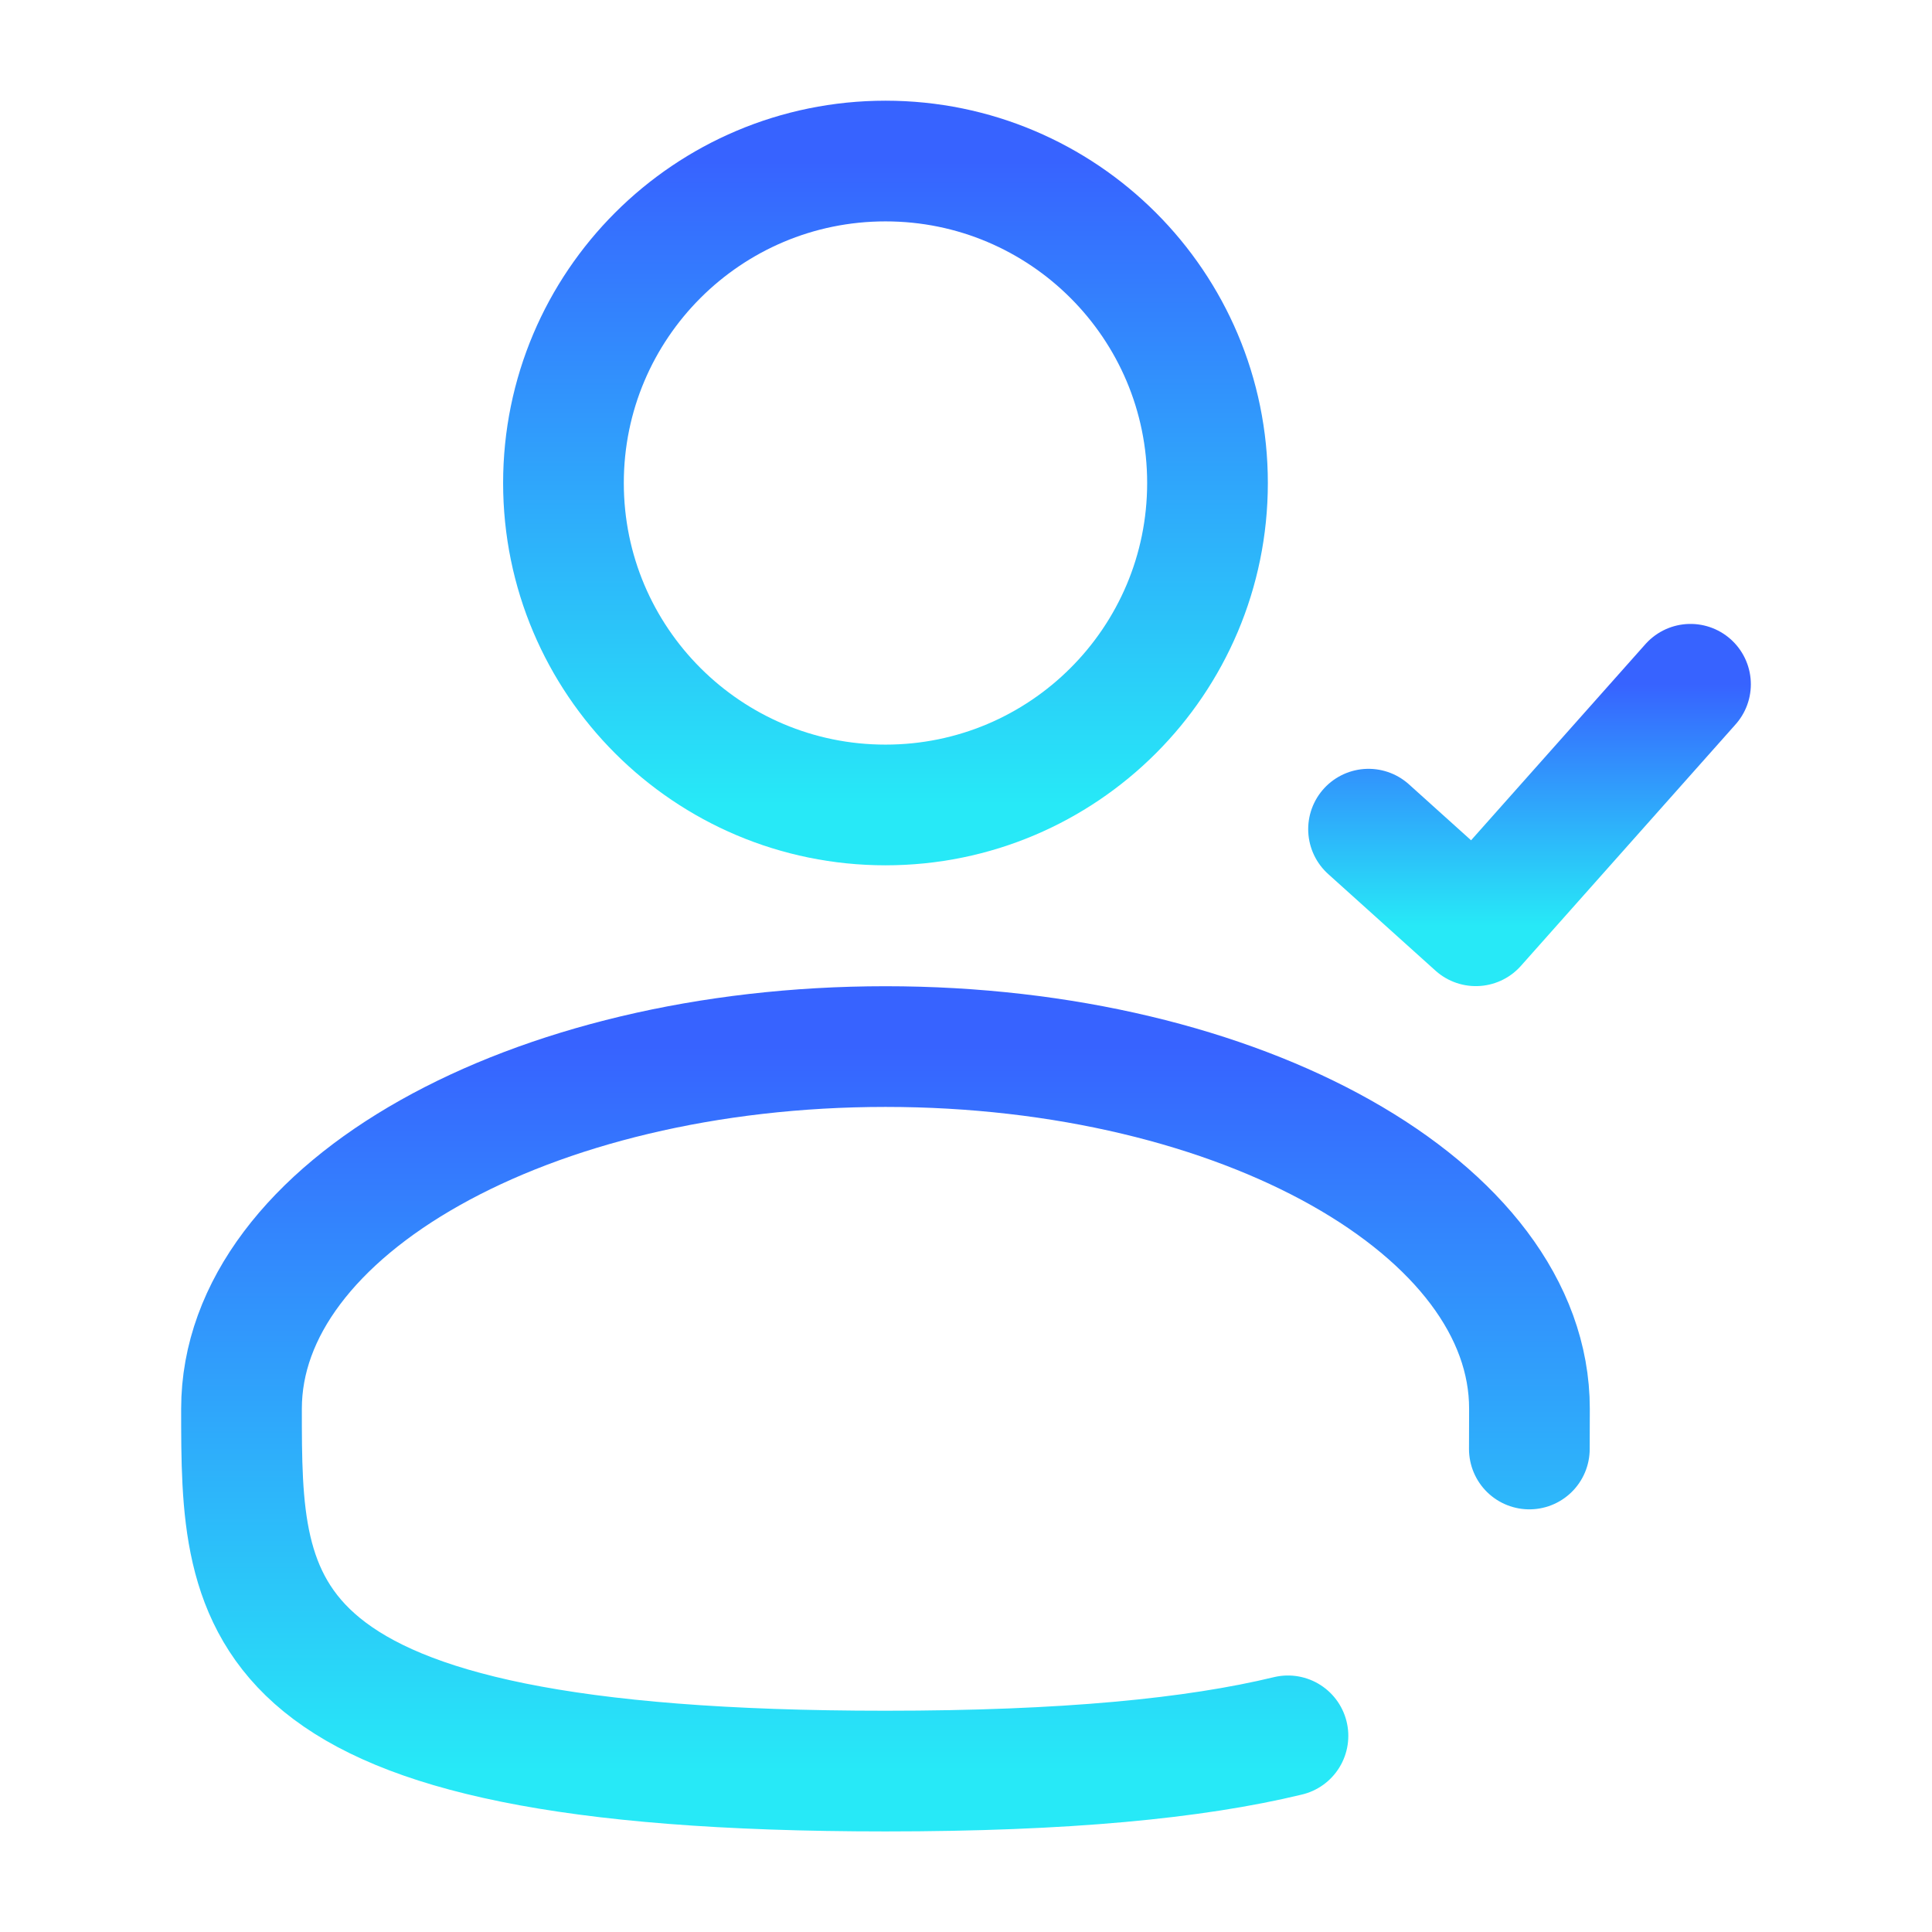 <svg width="17" height="17" viewBox="0 0 17 17" fill="none" xmlns="http://www.w3.org/2000/svg">
<path d="M7.792 7.083C9.356 7.083 10.625 5.815 10.625 4.25C10.625 2.685 9.356 1.417 7.792 1.417C6.227 1.417 4.958 2.685 4.958 4.25C4.958 5.815 6.227 7.083 7.792 7.083Z" stroke="url(#paint0_linear_15_468)" stroke-width="1.062"/>
<path d="M12.042 7.296C12.411 7.628 12.617 7.814 12.986 8.146L14.875 6.021" stroke="url(#paint1_linear_15_468)" stroke-width="1.062" stroke-linecap="round" stroke-linejoin="round"/>
<path d="M13.457 12.75C13.458 12.634 13.458 12.516 13.458 12.396C13.458 10.636 10.921 9.209 7.792 9.209C4.662 9.209 2.125 10.636 2.125 12.396C2.125 14.156 2.125 15.584 7.792 15.584C9.372 15.584 10.511 15.473 11.333 15.274" stroke="url(#paint2_linear_15_468)" stroke-width="1.062" stroke-linecap="round"/>
<defs>
<linearGradient id="paint0_linear_15_468" x1="7.792" y1="1.417" x2="7.792" y2="7.083" gradientUnits="userSpaceOnUse">
<stop stop-color="#3763FF"/>
<stop offset="1" stop-color="#27E9F7"/>
</linearGradient>
<linearGradient id="paint1_linear_15_468" x1="13.458" y1="6.021" x2="13.458" y2="8.146" gradientUnits="userSpaceOnUse">
<stop stop-color="#3763FF"/>
<stop offset="1" stop-color="#27E9F7"/>
</linearGradient>
<linearGradient id="paint2_linear_15_468" x1="7.792" y1="9.209" x2="7.792" y2="15.584" gradientUnits="userSpaceOnUse">
<stop stop-color="#3763FF"/>
<stop offset="1" stop-color="#27E9F7"/>
</linearGradient>
</defs>
</svg>
